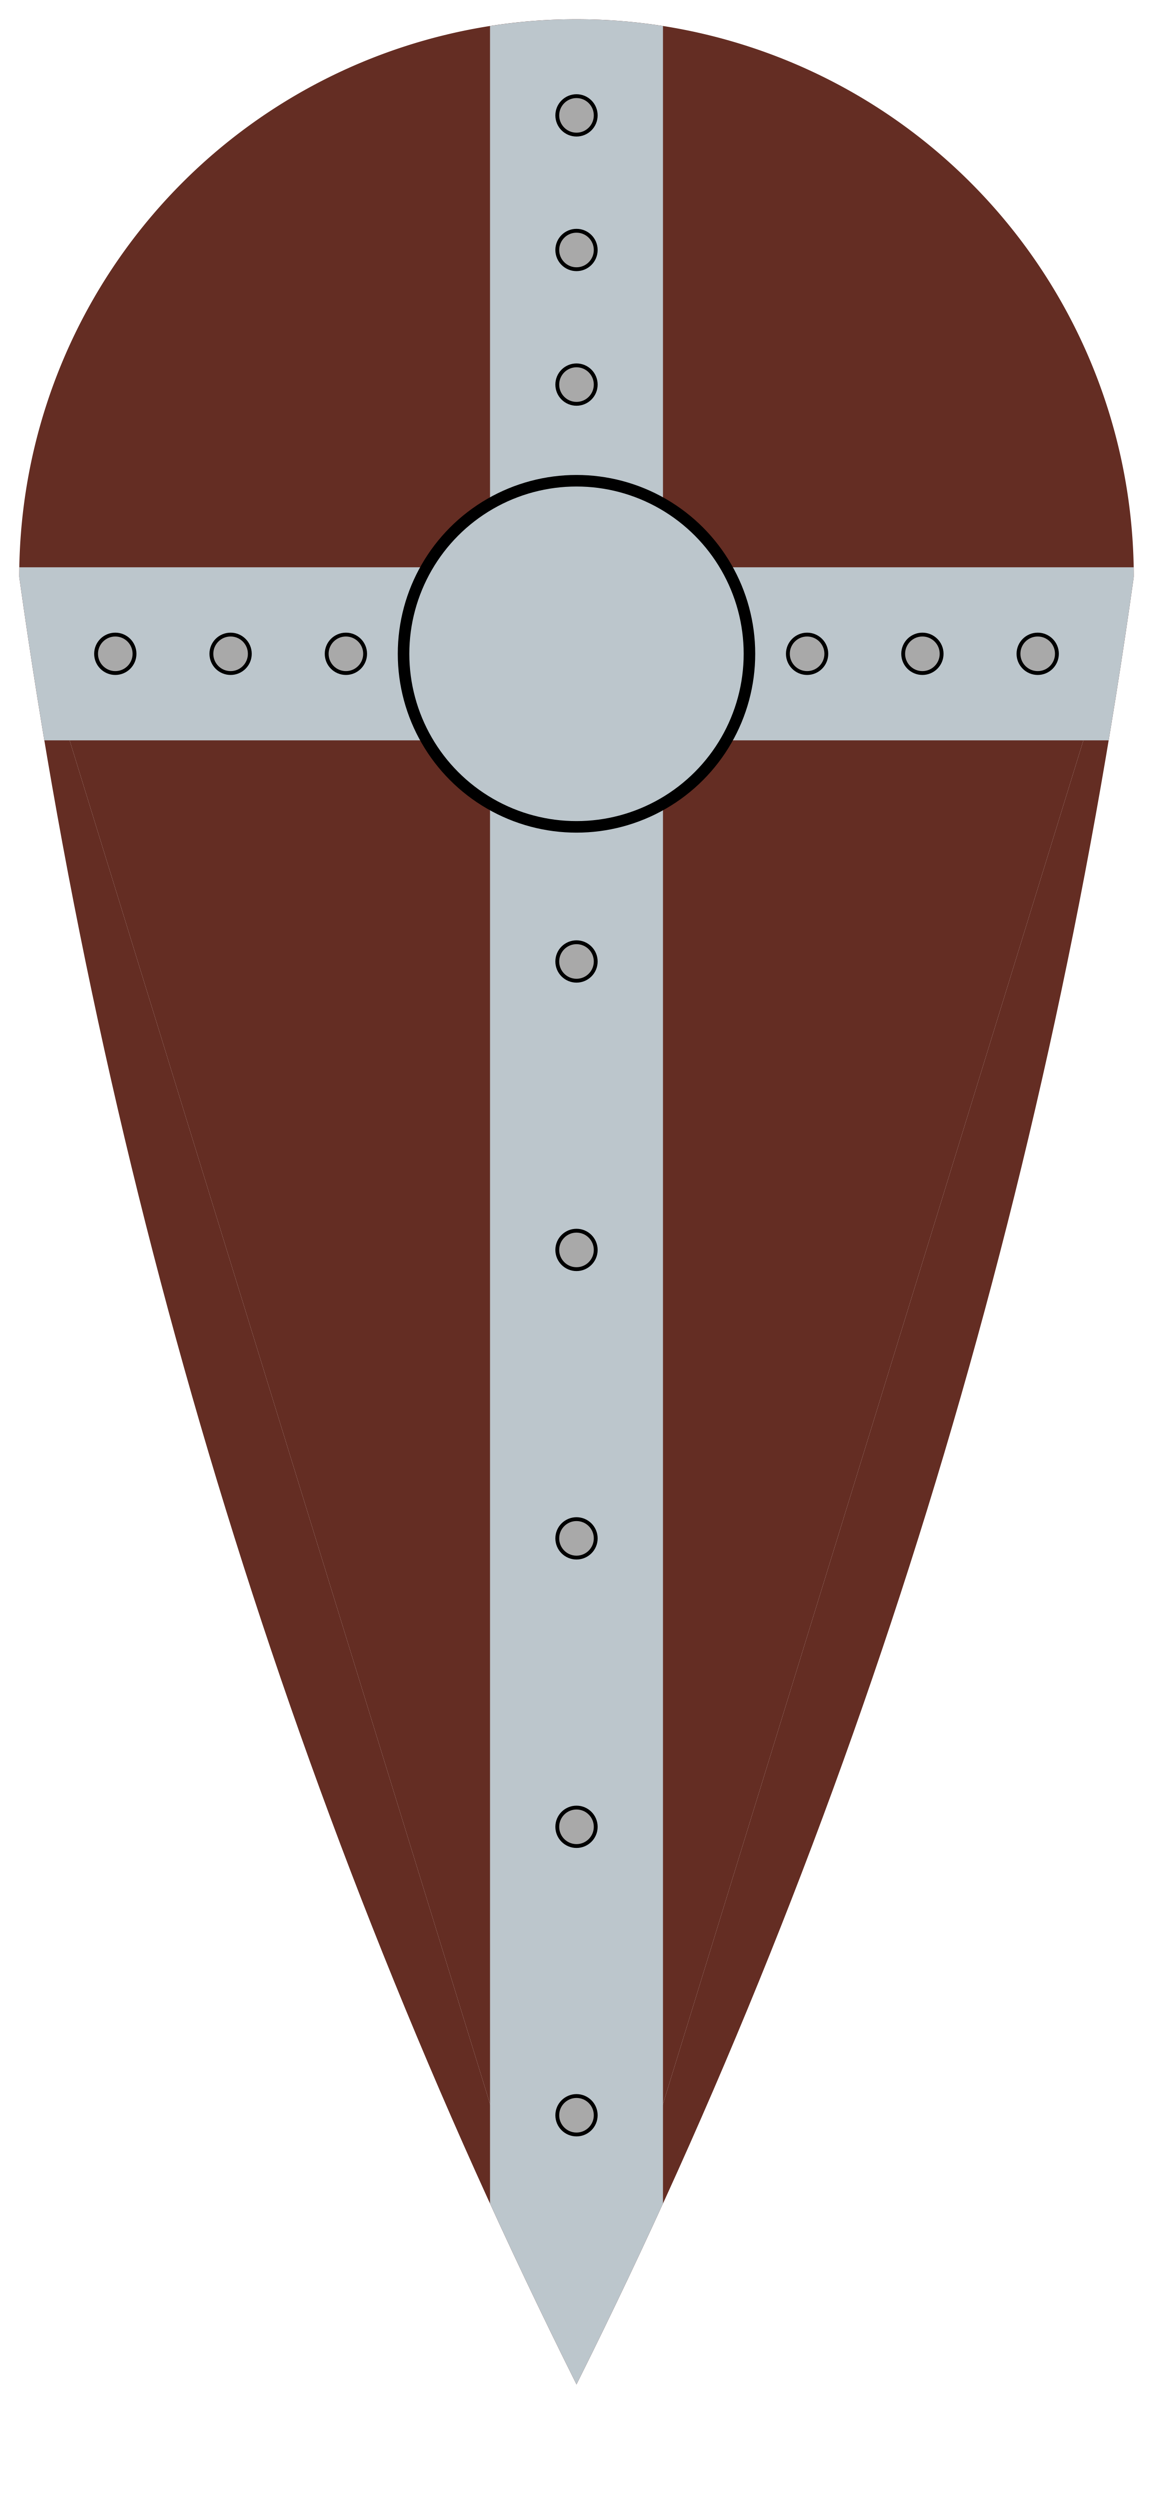 <svg xmlns="http://www.w3.org/2000/svg" xmlns:xlink="http://www.w3.org/1999/xlink" width="300" height="650">
  <defs>
    <path id="path1" d="M 5,150 A 40,40 0 0 1 295,150"/>
    <path id="path2" d="M 5,150 Q 40, 400 150,620"/>
    <path id="path3" d="M 295,150 Q 260, 400 150,620"/>
    <polygon id="filler" points="5,150 295,150 150,620"/>

    <clipPath id="shieldclip">
      <use xlink:href="#path1"/>
      <use xlink:href="#path2"/>
      <use xlink:href="#path3"/>
      <use xlink:href="#filler"/>
    </clipPath>
  </defs>
  
  <g id="shield" fill="rgb(100,45,35)">
    <use xlink:href="#path1"/>
    <use xlink:href="#path2"/>
    <use xlink:href="#path3"/>
    <use xlink:href="#filler"/>
  </g>

  <defs>
    <line
      id="vertical"
      x1="150" y1="0" x2="150" y2="620"
      stroke="#BCC6CC"
      stroke-width="45"
      stroke-linecap="round"
    />

    <line
      id="horizontal"
      x1="5" y1="170" x2="300" y2="170"
      stroke="#BCC6CC "
      stroke-width="45"
      stroke-linecap="round"
    />
  </defs>

  <use xlink:href="#vertical" clip-path="url(#shieldclip)"/>
  <use xlink:href="#horizontal" clip-path="url(#shieldclip)"/>

  <circle
    id="centerpiece"
    cx="150"
    cy="170"
    r="45"
    fill="#BCC6CC"
    stroke="black"
    stroke-width="3"
  />

  <defs id="bolts">
    <circle
      id="bolt"
      r="5"
      fill="darkgrey"
      stroke="black"
    />
  </defs>

  <use x="150" y="30" xlink:href="#bolt" fill="black"/>
  <use x="150" y="65" xlink:href="#bolt" fill="black"/>
  <use x="150" y="100" xlink:href="#bolt" fill="black"/>

  <use x="30" y="170" xlink:href="#bolt" fill="black"/>
  <use x="60" y="170" xlink:href="#bolt" fill="black"/>
  <use x="90" y="170" xlink:href="#bolt" fill="black"/>

  <use x="210" y="170" xlink:href="#bolt" fill="black"/>
  <use x="240" y="170" xlink:href="#bolt" fill="black"/>
  <use x="270" y="170" xlink:href="#bolt" fill="black"/>

  <use x="150" y="250" xlink:href="#bolt" fill="black"/>
  <use x="150" y="325" xlink:href="#bolt" fill="black"/>
  <use x="150" y="400" xlink:href="#bolt" fill="black"/>
  <use x="150" y="475" xlink:href="#bolt" fill="black"/>
  <use x="150" y="550" xlink:href="#bolt" fill="black"/>
</svg>